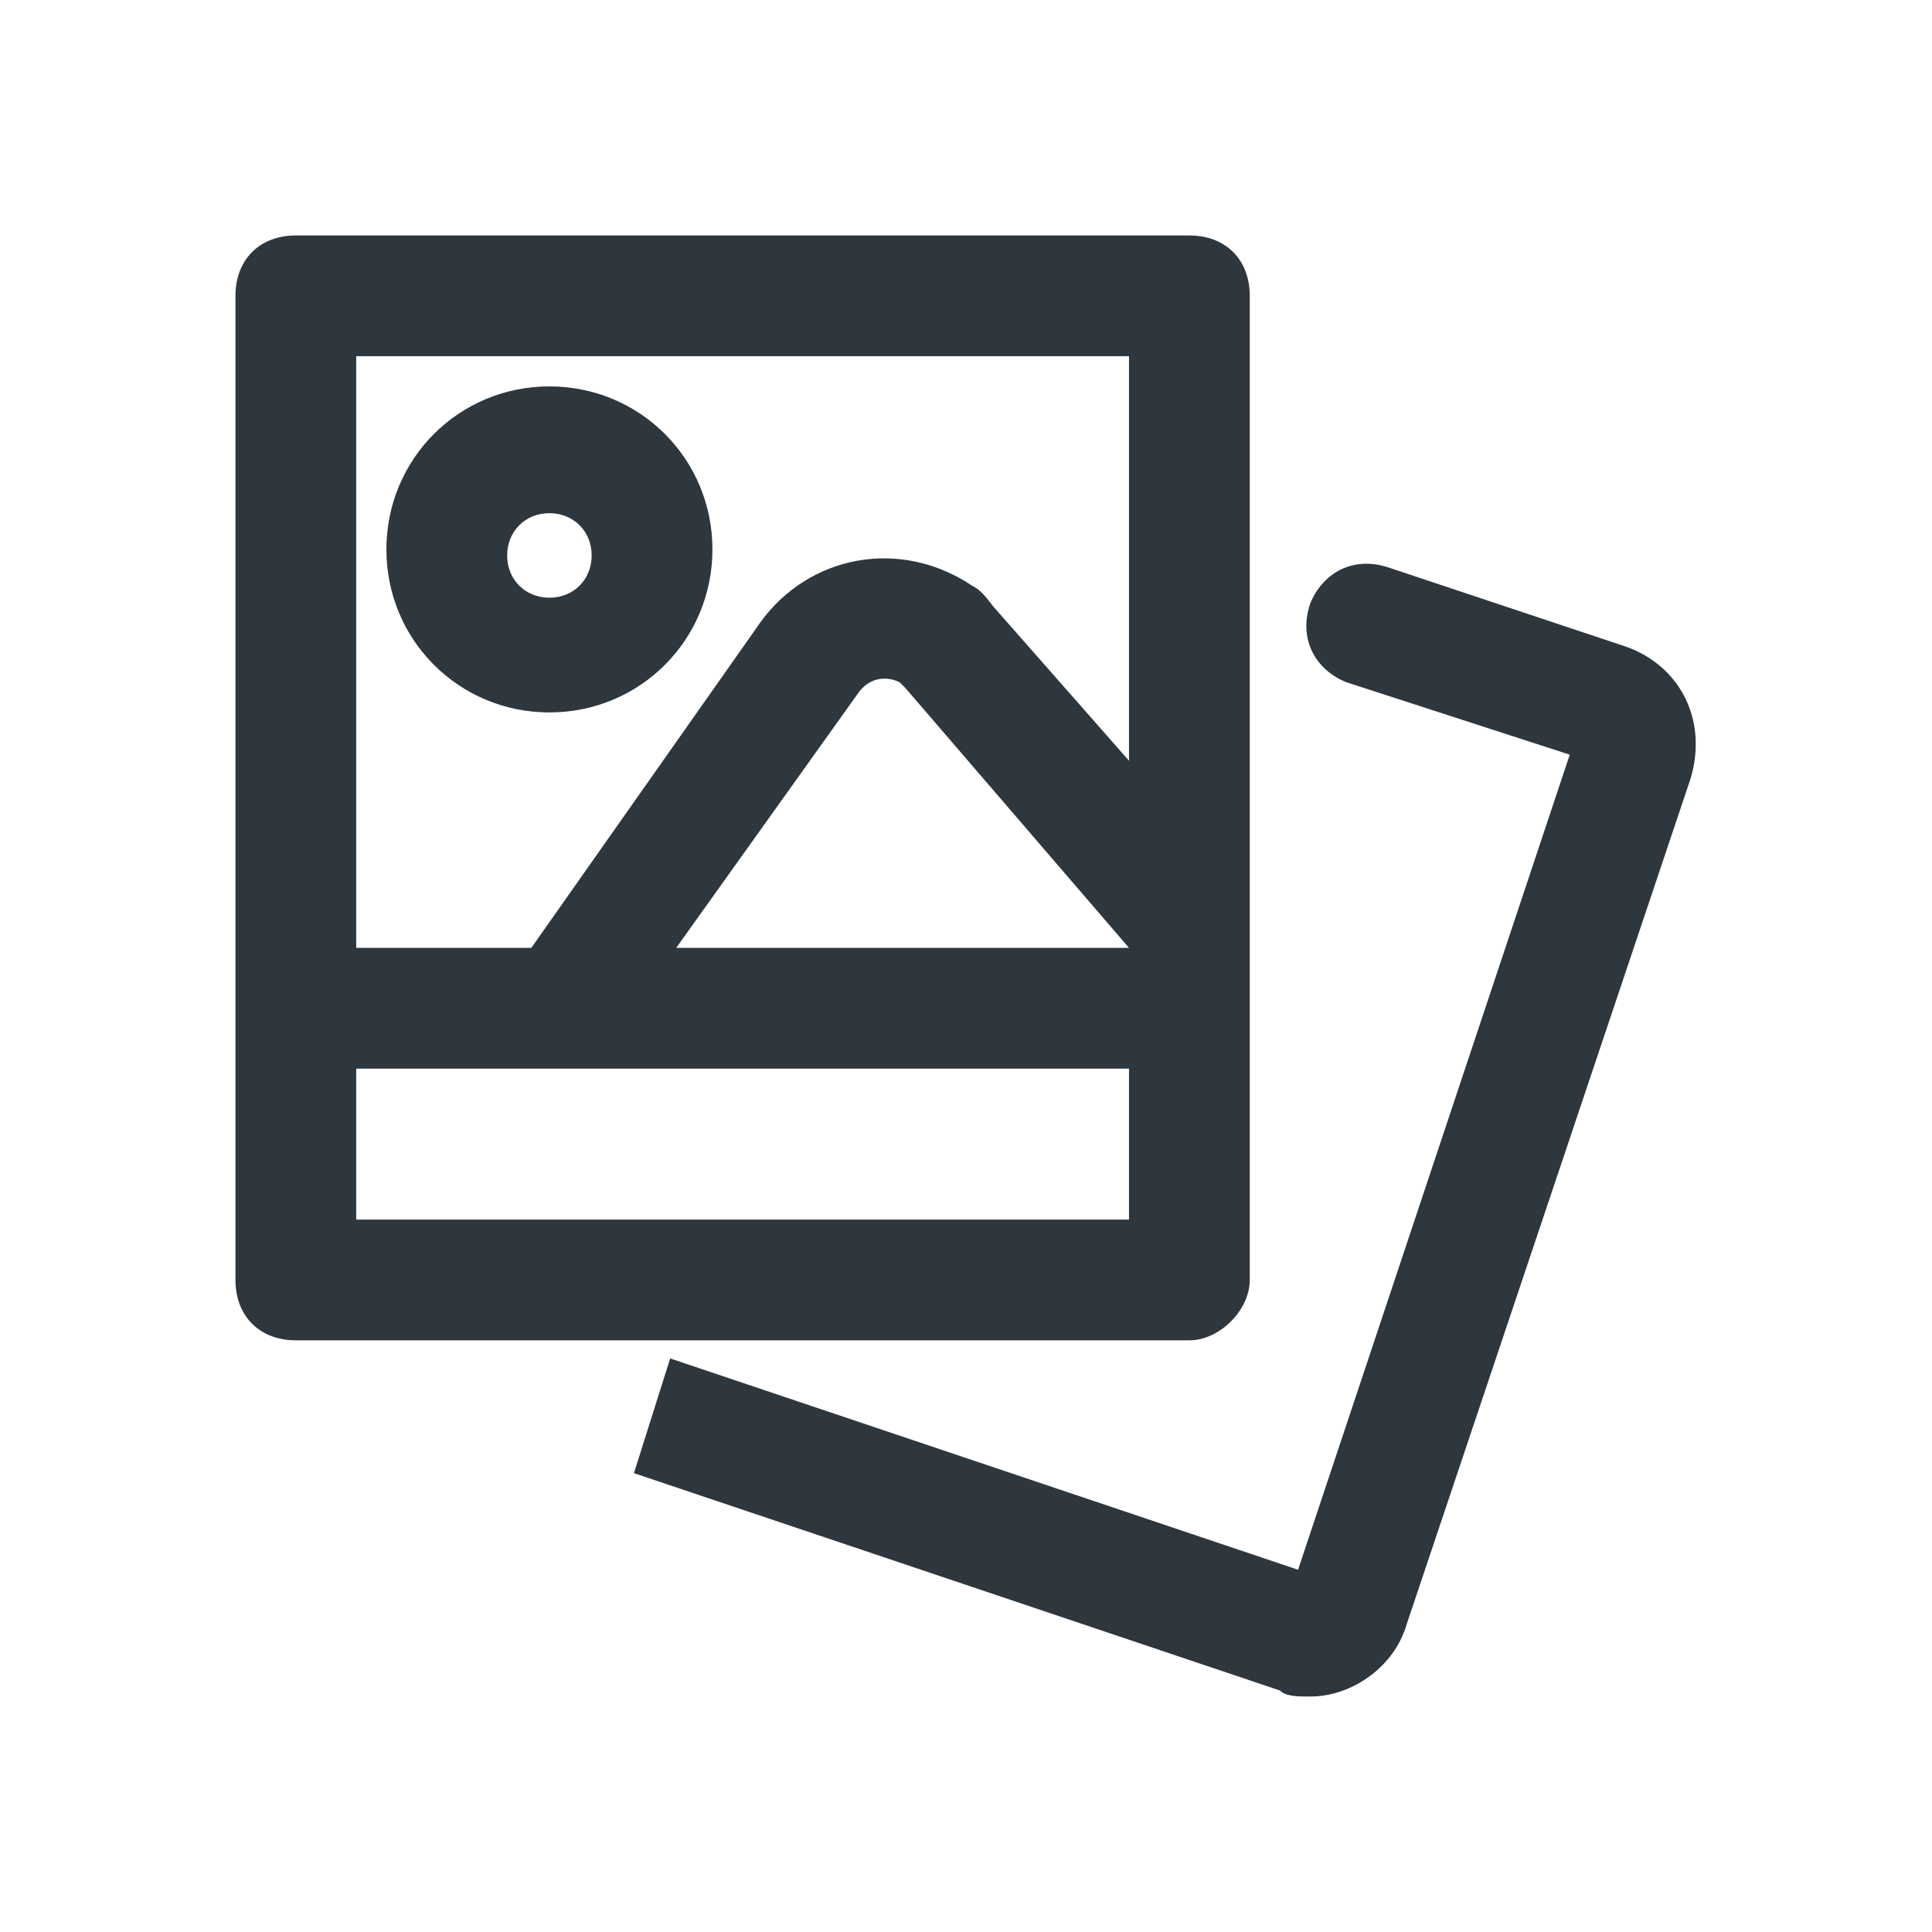 <svg width="64" height="64" viewBox="0 0 64 64" fill="none" xmlns="http://www.w3.org/2000/svg">
<path d="M41.4 42.4V9.8C41.4 8.6 40.6 7.8 39.4 7.8H9.8C8.6 7.8 7.8 8.6 7.8 9.8V42.4C7.8 43.6 8.6 44.4 9.8 44.4H39.4C40.4 44.4 41.4 43.4 41.4 42.4ZM37.4 31.4H22.4L28.4 23C28.8 22.4 29.4 22.4 29.8 22.6L30 22.8L37.4 31.4ZM37.4 11.8V25.2L33 20.2C32.8 20 32.6 19.6 32.2 19.4C29.8 17.8 26.8 18.4 25.2 20.6L17.6 31.4H11.8V11.8H37.4ZM11.8 40.4V35.4H37.4V40.4H11.8Z" fill="#2D373D"/>
<path d="M53.8 21.4L46 18.8C44.8 18.4 43.8 19 43.4 20C43 21.2 43.6 22.2 44.6 22.6L52 25L43 52L22.2 45L21 48.8L42.4 56C42.6 56.2 43 56.2 43.4 56.2C44.8 56.2 46.2 55.2 46.6 53.8L56 25.8C56.6 23.8 55.6 22 53.8 21.4Z" fill="#2D373D"/>
<path d="M18.2 23.6C21.2 23.6 23.6 21.2 23.6 18.2C23.6 15.2 21.2 12.8 18.2 12.8C15.2 12.8 12.8 15.2 12.8 18.2C12.8 21.2 15.2 23.6 18.2 23.6ZM18.2 17C19 17 19.6 17.6 19.6 18.4C19.6 19.2 19 19.8 18.2 19.8C17.4 19.8 16.8 19.2 16.8 18.4C16.8 17.6 17.4 17 18.2 17Z" fill="#2D373D"/>
</svg>
